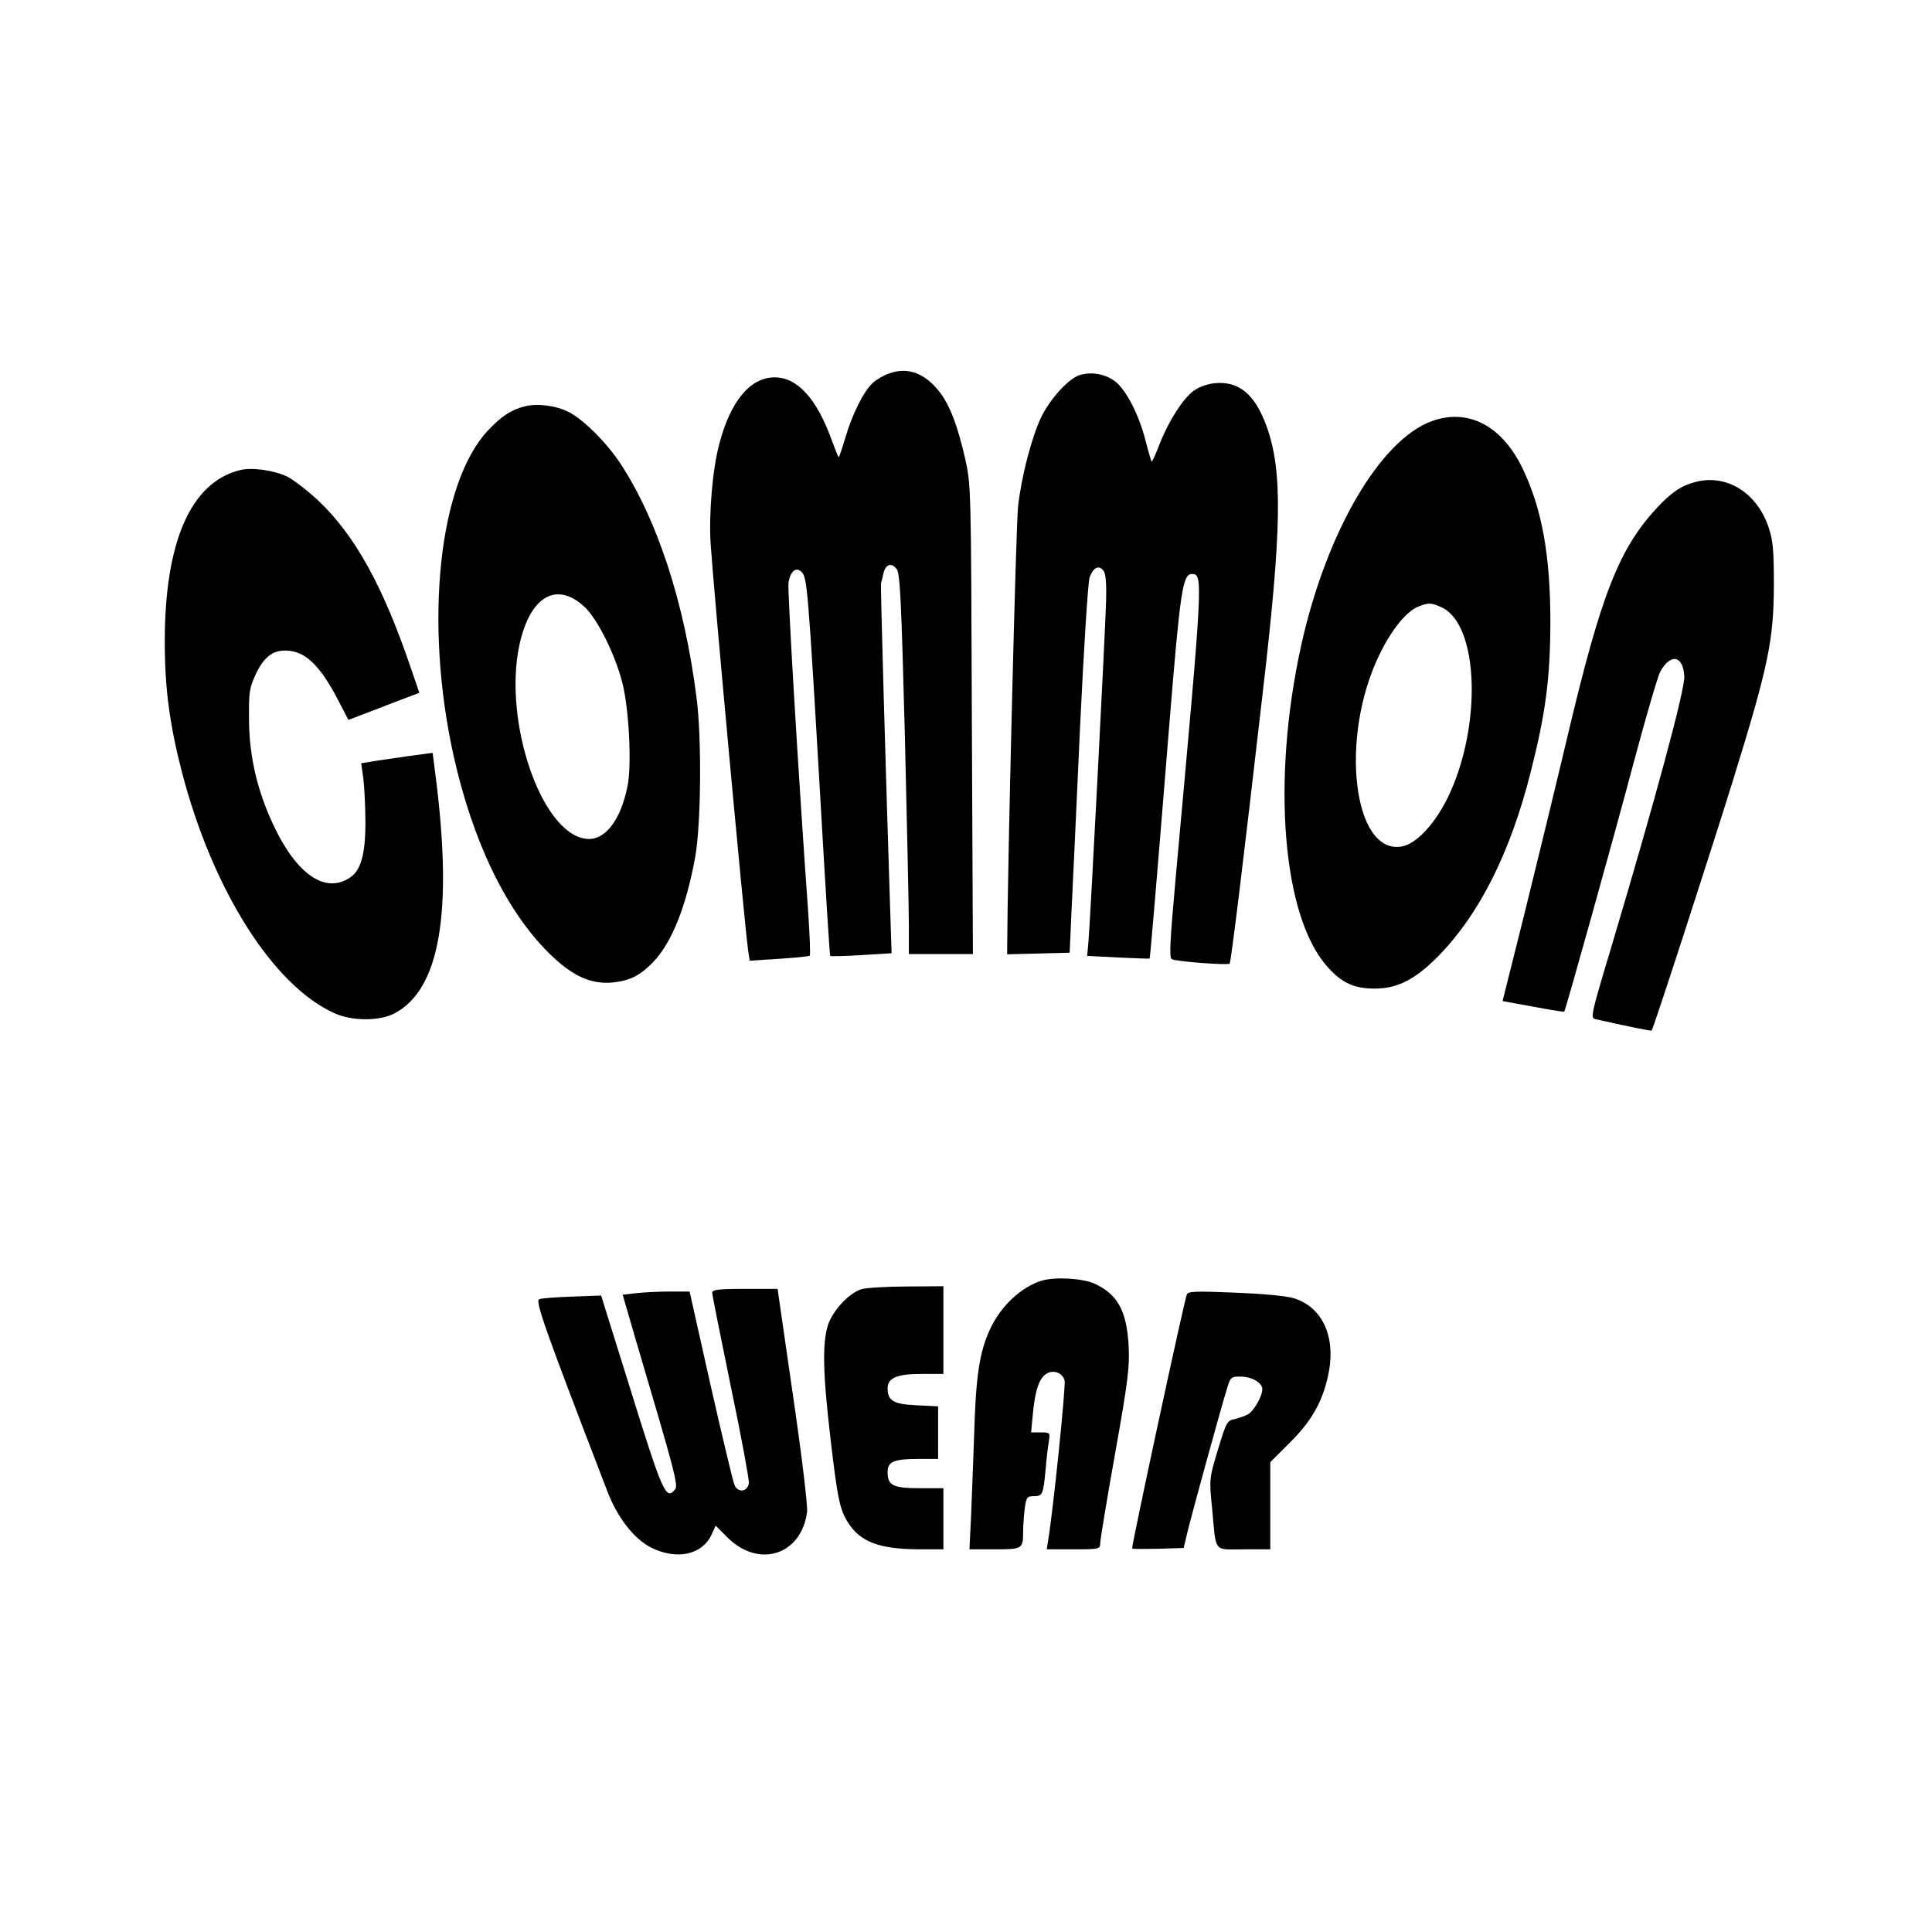 <?xml version="1.0" standalone="no"?>
<!DOCTYPE svg PUBLIC "-//W3C//DTD SVG 20010904//EN"
 "http://www.w3.org/TR/2001/REC-SVG-20010904/DTD/svg10.dtd">
<svg version="1.0" xmlns="http://www.w3.org/2000/svg"
 width="727pt" height="727pt" viewBox="0 0 727 727"
 preserveAspectRatio="xMidYMid meet">

<g transform="translate(0,727) scale(0.1,-0.1)"
fill="#000000" stroke="none">
<path d="M3347 5865 c-22 -7 -50 -24 -64 -37 -33 -31 -76 -116 -102 -205 -12
-40 -23 -73 -25 -73 -2 0 -13 28 -26 63 -56 156 -129 237 -215 237 -92 0 -167
-90 -209 -253 -25 -94 -39 -263 -32 -372 11 -171 127 -1430 141 -1530 l6 -40
110 7 c61 4 113 9 116 12 3 3 0 77 -6 166 -37 515 -78 1210 -74 1237 7 44 29
62 50 40 20 -20 24 -63 69 -836 19 -333 36 -607 38 -608 2 -2 55 -1 117 3
l114 7 -3 91 c-19 580 -39 1293 -37 1301 2 5 6 22 9 36 8 37 32 44 51 16 12
-19 17 -126 30 -628 8 -332 15 -652 15 -711 l0 -108 120 0 121 0 -4 883 c-3
869 -3 883 -25 980 -28 123 -55 194 -91 245 -56 76 -123 103 -194 77z"/>
<path d="M4064 5859 c-42 -12 -114 -91 -147 -161 -35 -74 -73 -219 -86 -333
-8 -66 -40 -1373 -41 -1658 l0 -28 118 3 117 3 7 155 c4 85 19 396 32 690 14
296 30 549 36 567 14 38 34 48 52 26 9 -12 12 -45 10 -117 -3 -117 -59 -1194
-66 -1277 l-5 -56 117 -6 c64 -3 117 -5 118 -4 2 3 27 296 74 880 41 502 50
567 85 567 43 0 42 -13 -61 -1143 -21 -235 -25 -300 -15 -306 13 -9 211 -24
218 -17 5 4 50 370 123 1006 74 632 77 847 16 1016 -44 121 -104 171 -196 162
-28 -3 -60 -15 -79 -29 -40 -30 -93 -112 -128 -201 -14 -38 -28 -67 -30 -65
-1 2 -12 38 -23 81 -24 95 -73 190 -114 221 -37 28 -89 37 -132 24z"/>
<path d="M1975 5741 c-52 -13 -89 -38 -139 -91 -185 -198 -240 -719 -130
-1220 72 -324 197 -585 359 -746 87 -86 158 -119 241 -111 65 7 103 26 153 78
69 73 123 207 157 394 22 122 25 447 5 600 -45 356 -147 668 -286 880 -51 78
-140 167 -194 194 -47 25 -120 34 -166 22z m228 -758 c47 -47 110 -172 138
-279 26 -98 37 -314 20 -394 -27 -132 -88 -207 -159 -196 -167 25 -308 442
-248 727 40 187 142 245 249 142z"/>
<path d="M5387 5685 c-195 -72 -397 -419 -491 -845 -112 -509 -70 -1022 100
-1209 53 -60 100 -81 177 -81 85 0 152 34 237 120 156 158 273 390 350 695 56
221 73 350 74 560 0 254 -31 428 -104 581 -78 163 -206 229 -343 179z m39
-701 c139 -66 151 -447 23 -713 -49 -101 -119 -176 -173 -186 -184 -35 -237
409 -86 720 44 92 100 162 144 181 41 17 51 17 92 -2z"/>
<path d="M903 5501 c-185 -46 -283 -269 -283 -645 0 -175 18 -312 65 -493 115
-441 342 -801 572 -905 66 -31 172 -31 228 -1 170 90 220 378 154 894 l-11 86
-97 -13 c-53 -8 -113 -16 -134 -20 l-38 -6 8 -56 c4 -32 8 -107 8 -167 0 -120
-17 -181 -59 -208 -93 -61 -200 13 -287 198 -61 129 -91 259 -92 395 -1 104 1
120 25 172 30 64 62 90 111 90 73 0 129 -52 198 -184 l40 -77 47 18 c26 10 86
33 133 51 l87 33 -33 96 c-104 306 -209 496 -347 627 -41 38 -94 79 -118 91
-52 24 -132 35 -177 24z"/>
<path d="M6379 5456 c-54 -14 -91 -40 -145 -98 -142 -154 -209 -325 -333 -848
-45 -190 -119 -494 -164 -676 l-83 -331 115 -21 c63 -12 116 -20 117 -19 5 5
192 675 264 947 45 168 89 318 98 334 40 69 85 59 90 -18 3 -50 -109 -464
-276 -1024 -76 -253 -78 -263 -58 -267 113 -26 209 -45 211 -43 7 8 215 649
305 938 133 430 154 527 155 735 0 131 -3 170 -19 218 -43 133 -160 205 -277
173z"/>
<path d="M3920 2451 c-78 -24 -156 -97 -196 -186 -38 -83 -52 -174 -58 -385
-4 -107 -9 -250 -12 -317 l-6 -123 95 0 c105 0 107 1 107 69 0 21 3 59 6 85 6
42 9 46 35 46 32 0 35 6 44 105 3 39 9 85 12 103 5 31 4 32 -31 32 l-36 0 6
63 c8 87 21 131 44 152 26 24 68 13 76 -20 5 -20 -42 -482 -62 -602 l-5 -33
101 0 c97 0 100 1 100 23 0 12 25 164 56 337 49 275 55 326 51 405 -7 133 -42
195 -129 235 -45 20 -148 26 -198 11z"/>
<path d="M3242 2419 c-46 -14 -106 -77 -126 -134 -22 -68 -20 -181 9 -427 26
-225 35 -267 64 -314 47 -76 117 -103 269 -104 l92 0 0 115 0 115 -89 0 c-100
0 -121 10 -121 60 0 40 23 50 114 50 l76 0 0 99 0 99 -81 4 c-87 4 -109 17
-109 64 0 39 36 54 127 54 l83 0 0 165 0 165 -137 -1 c-76 0 -153 -5 -171 -10z"/>
<path d="M2680 2405 c0 -8 32 -166 70 -352 39 -186 69 -349 68 -363 -4 -34
-41 -39 -54 -8 -6 13 -46 182 -90 375 l-79 353 -75 0 c-41 0 -98 -3 -126 -6
l-51 -6 53 -182 c145 -490 157 -536 144 -551 -34 -41 -46 -15 -169 381 l-109
349 -108 -4 c-60 -2 -116 -6 -125 -10 -16 -6 21 -111 257 -724 38 -99 100
-178 165 -211 96 -47 190 -27 226 48 l16 35 44 -44 c118 -118 279 -67 300 96
3 21 -20 213 -53 438 l-58 401 -123 0 c-102 0 -123 -3 -123 -15z"/>
<path d="M4466 2399 c-12 -32 -206 -935 -206 -956 0 -2 44 -2 97 -1 l97 3 18
75 c19 75 113 418 143 518 15 51 17 52 53 52 42 0 82 -23 82 -47 0 -27 -32
-83 -54 -95 -11 -6 -34 -14 -50 -18 -28 -5 -32 -12 -63 -115 -33 -109 -33
-111 -22 -220 16 -172 3 -155 119 -155 l100 0 0 164 0 164 75 75 c85 84 126
161 146 268 24 135 -28 242 -133 274 -30 9 -119 17 -224 21 -144 6 -174 5
-178 -7z"/>
</g>
</svg>
